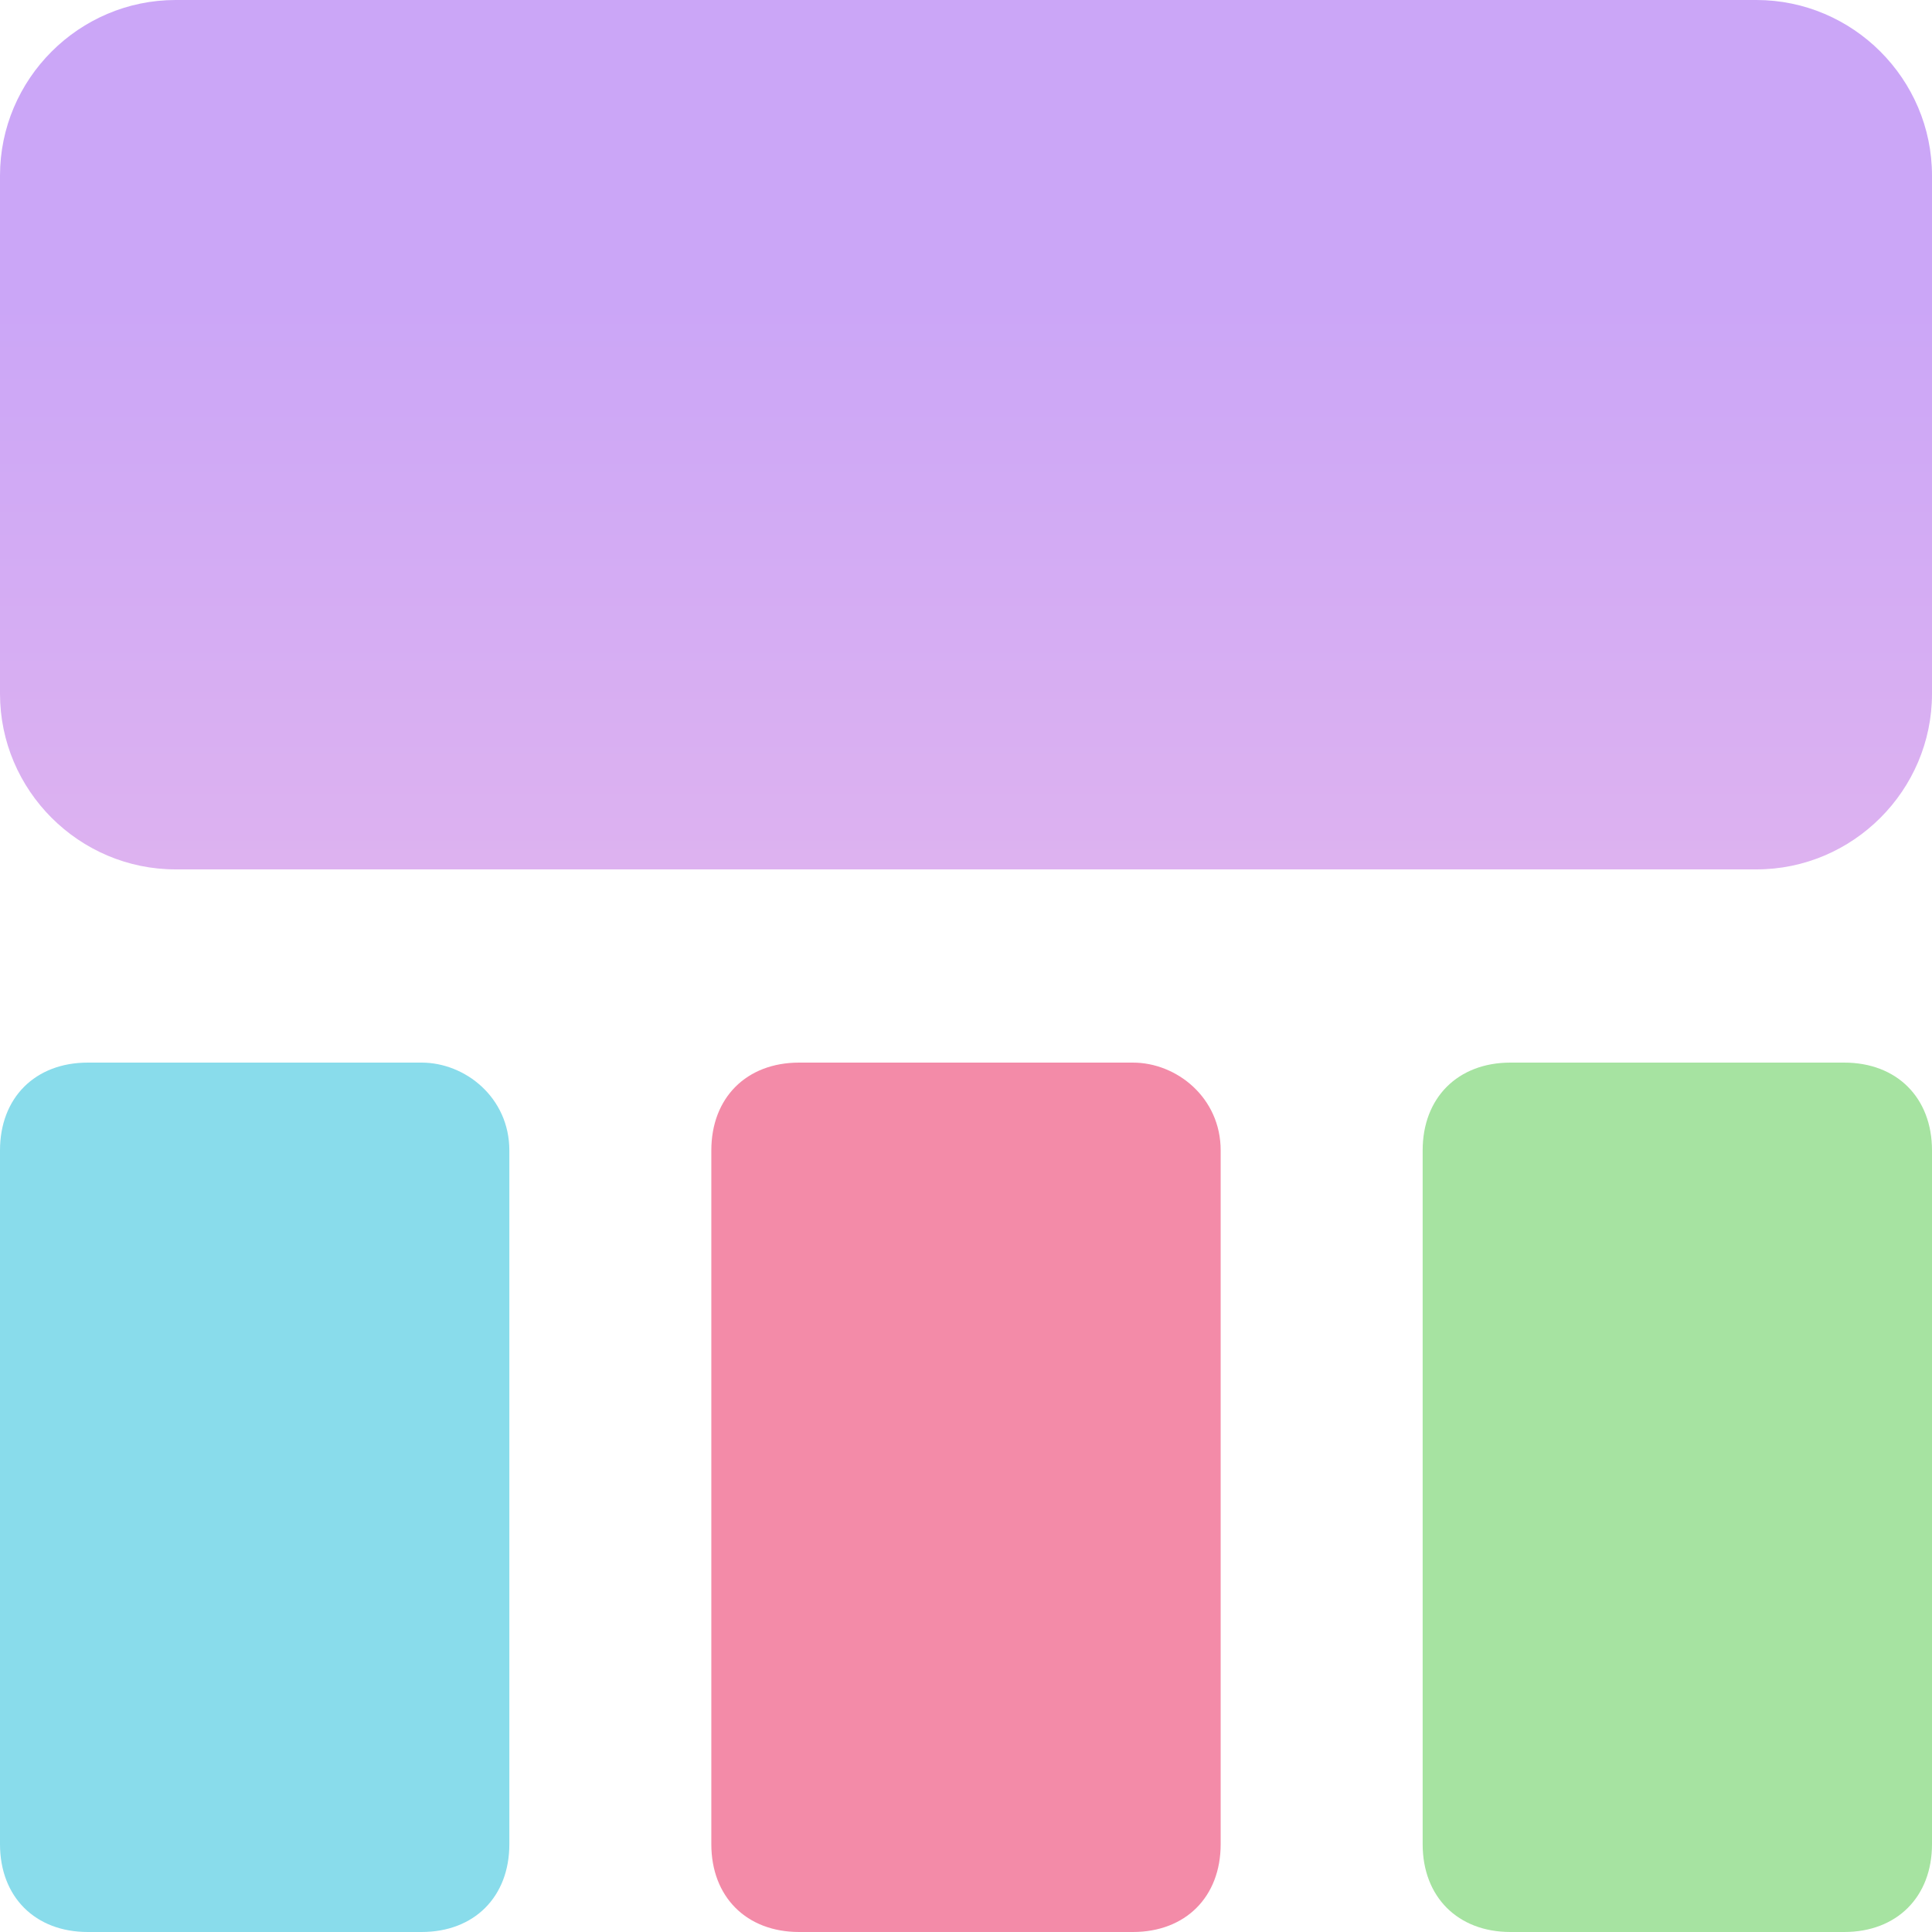 <?xml version="1.0" encoding="UTF-8" standalone="no"?>
<!-- Generator: Adobe Illustrator 25.2.0, SVG Export Plug-In . SVG Version: 6.00 Build 0)  -->

<svg
   version="1.1"
   id="Layer"
   x="0px"
   y="0px"
   viewBox="0 0 22 22"
   style="enable-background:new 0 0 22 22;"
   xml:space="preserve"
   sodipodi:docname="wide.svg"
   inkscape:version="1.2.1 (9c6d41e410, 2022-07-14)"
   xmlns:inkscape="http://www.inkscape.org/namespaces/inkscape"
   xmlns:sodipodi="http://sodipodi.sourceforge.net/DTD/sodipodi-0.dtd"
   xmlns="http://www.w3.org/2000/svg"
   xmlns:svg="http://www.w3.org/2000/svg"><defs
   id="defs32" /><sodipodi:namedview
   id="namedview30"
   pagecolor="#ffffff"
   bordercolor="#000000"
   borderopacity="0.25"
   inkscape:showpageshadow="2"
   inkscape:pageopacity="0.0"
   inkscape:pagecheckerboard="0"
   inkscape:deskcolor="#d1d1d1"
   showgrid="false"
   inkscape:zoom="9.9318182"
   inkscape:cx="7.9542334"
   inkscape:cy="5.0846682"
   inkscape:window-width="903"
   inkscape:window-height="1031"
   inkscape:window-x="1003"
   inkscape:window-y="35"
   inkscape:window-maximized="1"
   inkscape:current-layer="g27" />
<style
   type="text/css"
   id="style2">
	.st0{fill:url(#SVGID_1_);}
	.st1{fill:url(#SVGID_2_);}
	.st2{fill:#f5c2e7;}
	.st3{fill:url(#SVGID_3_);}
</style>
<g
   id="g27">
	
		<linearGradient
   id="SVGID_1_"
   gradientUnits="userSpaceOnUse"
   x1="-330.657"
   y1="1332.916"
   x2="-305.657"
   y2="1332.916"
   gradientTransform="matrix(-6.123234e-17 1 1 6.123234e-17 -1321.916 329.078)">
		<stop
   offset="0.2"
   style="stop-color:#cba6f7;stop-opacity:1;"
   id="stop4" />
		<stop
   offset="0.8"
   style="stop-color:#f5c2e7"
   id="stop6" />
	</linearGradient>
	<path
   class="st0"
   d="M20,0H2C0.9,0,0,0.9,0,2v5.9c0,1.1,0.9,2,2,2h18c1.1,0,2-0.9,2-2V2C22,0.9,21.1,0,20,0z"
   id="path9" />
	
		<linearGradient
   id="SVGID_2_"
   gradientUnits="userSpaceOnUse"
   x1="-330.657"
   y1="1341.016"
   x2="-305.657"
   y2="1341.016"
   gradientTransform="matrix(-6.123234e-17 1 1 6.123234e-17 -1321.916 329.078)">
		<stop
   offset="0.2"
   style="stop-color:#f38ba8"
   id="stop11" />
		<stop
   offset="0.8"
   style="stop-color:#f5c2e7"
   id="stop13" />
	</linearGradient>
	<path
   class="st1"
   d="M21,12.1h-3.8c-0.6,0-1,0.4-1,1V21c0,0.6,0.4,1,1,1H21c0.6,0,1-0.4,1-1v-7.9C22,12.5,21.6,12.1,21,12.1z"
   id="path16"
   style="fill:#a6e3a1;fill-opacity:1" />
	<path
   class="st2"
   d="M12.9,12.1H9.1c-0.6,0-1,0.4-1,1V21c0,0.6,0.4,1,1,1h3.8c0.6,0,1-0.4,1-1v-7.9C13.9,12.5,13.4,12.1,12.9,12.1z   "
   id="path18"
   style="fill:#f38ba8;fill-opacity:1" />
	
		<linearGradient
   id="SVGID_3_"
   gradientUnits="userSpaceOnUse"
   x1="-330.657"
   y1="1324.816"
   x2="-305.657"
   y2="1324.816"
   gradientTransform="matrix(-6.123234e-17 1 1 6.123234e-17 -1321.916 329.078)">
		<stop
   offset="0.2"
   style="stop-color:#89dceb;stop-opacity:1;"
   id="stop20" />
		<stop
   offset="0.8"
   style="stop-color:#f5c2e7"
   id="stop22" />
	</linearGradient>
	<path
   class="st3"
   d="M4.8,12.1H1c-0.6,0-1,0.4-1,1V21c0,0.6,0.4,1,1,1h3.8c0.6,0,1-0.4,1-1v-7.9C5.8,12.5,5.3,12.1,4.8,12.1z"
   id="path25"
   style="fill:#89dceb;fill-opacity:1" />
</g>
</svg>
